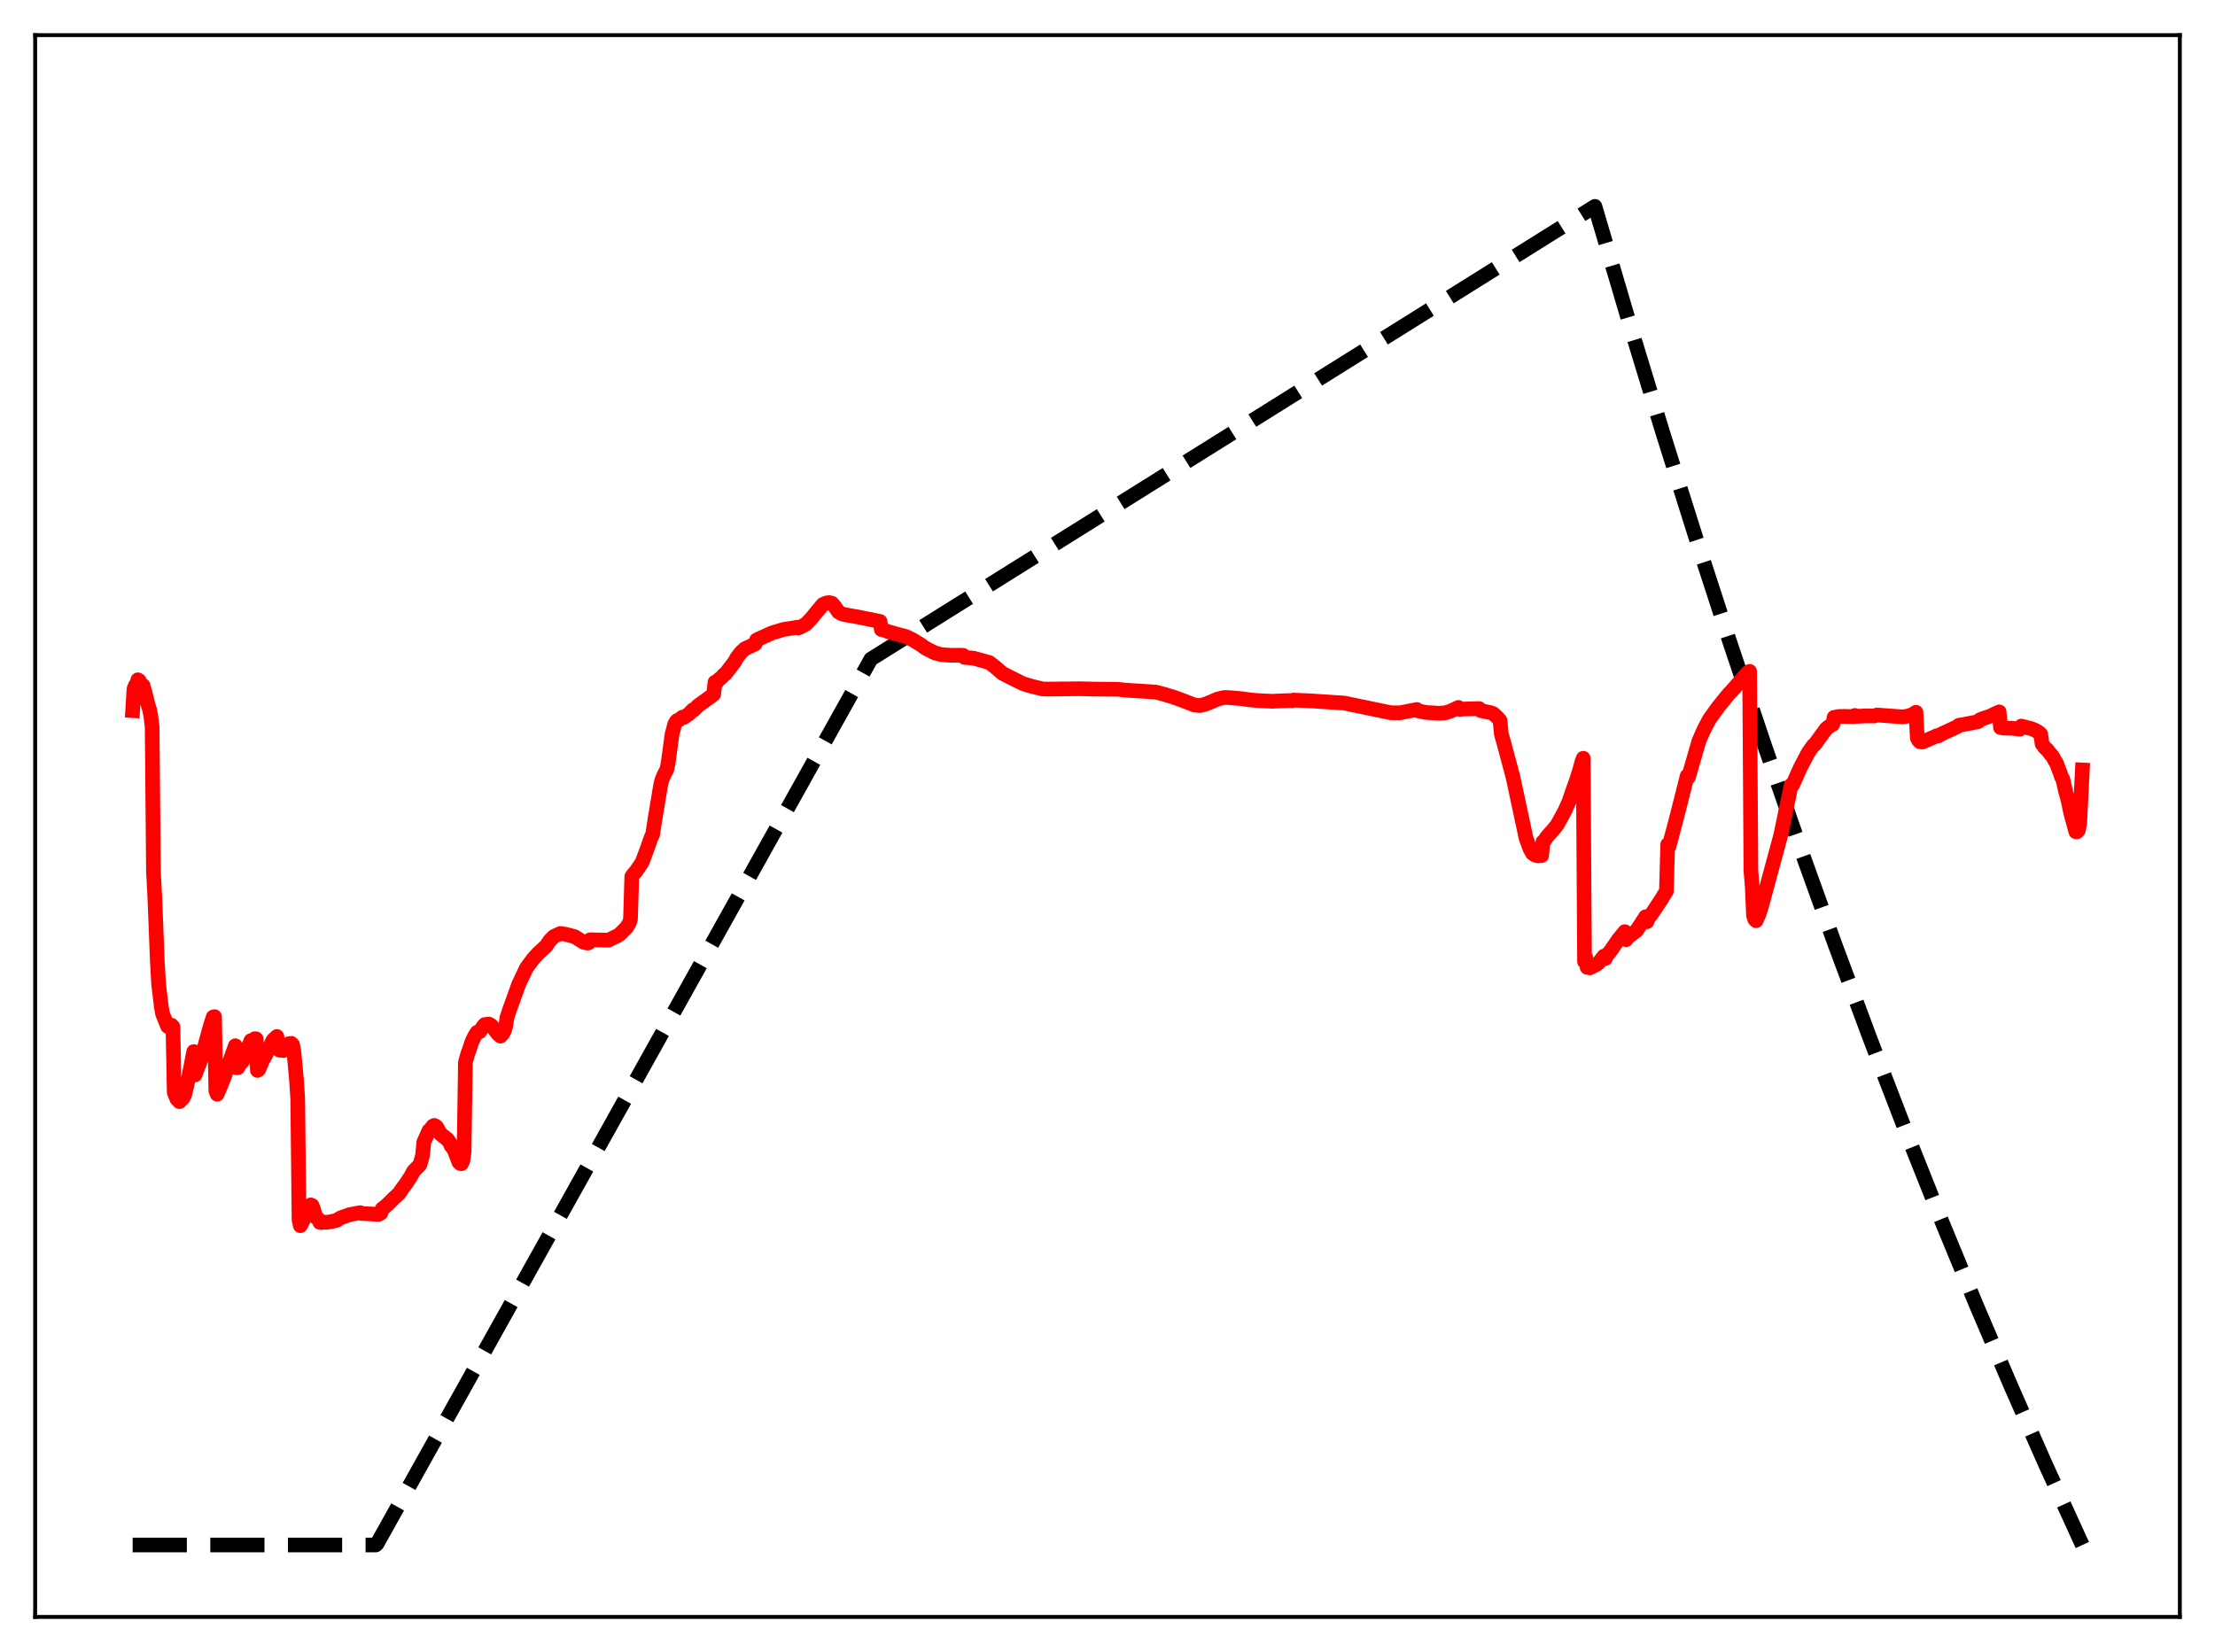 <?xml version="1.0" encoding="utf-8" standalone="no"?>
<!DOCTYPE svg PUBLIC "-//W3C//DTD SVG 1.1//EN"
  "http://www.w3.org/Graphics/SVG/1.1/DTD/svg11.dtd">
<svg xmlns:xlink="http://www.w3.org/1999/xlink" width="453.6pt" height="338.4pt" viewBox="0 0 453.6 338.4" xmlns="http://www.w3.org/2000/svg" version="1.1">
 <defs>
  <style type="text/css">*{stroke-linejoin: round; stroke-linecap: butt}</style>
 </defs>
 <g id="figure_1">
  <g id="patch_1">
   <path d="M 0 338.4 
L 453.6 338.4 
L 453.6 0 
L 0 0 
z
" style="fill: #ffffff"/>
  </g>
  <g id="axes_1">
   <g id="patch_2">
    <path d="M 7.2 331.2 
L 446.4 331.2 
L 446.4 7.2 
L 7.2 7.2 
z
" style="fill: #ffffff"/>
   </g>
   <g id="matplotlib.axis_1"/>
   <g id="matplotlib.axis_2"/>
   <g id="line2d_1">
    <path d="M 27.164 316.473 
L 76.94 316.473 
L 77.206 316.234 
L 178.355 134.999 
L 326.618 42.269 
L 333.539 65.736 
L 340.46 88.448 
L 347.38 110.427 
L 354.301 131.699 
L 361.488 153.063 
L 368.675 173.713 
L 375.862 193.673 
L 383.049 212.965 
L 390.236 231.612 
L 397.423 249.635 
L 404.609 267.056 
L 411.796 283.894 
L 418.983 300.169 
L 426.17 315.9 
L 426.436 316.473 
L 426.436 316.473 
" clip-path="url(#p5cd2fa861b)" style="fill: none; stroke-dasharray: 11.1,4.8; stroke-dashoffset: 0; stroke: #000000; stroke-width: 3"/>
   </g>
   <g id="line2d_2">
    <path d="M 27.164 145.558 
L 27.43 141.134 
L 27.696 140.445 
L 27.962 140.356 
L 28.228 139.242 
L 28.495 139.411 
L 28.761 139.864 
L 29.027 140.564 
L 29.293 140.408 
L 29.825 142.334 
L 30.358 144.491 
L 30.624 145.305 
L 30.89 146.64 
L 31.156 148.909 
L 31.423 178.629 
L 31.689 183.489 
L 32.221 196.961 
L 32.487 201.58 
L 33.02 206.097 
L 33.286 207.641 
L 34.351 210.268 
L 34.617 210.24 
L 34.883 210.019 
L 35.149 210.01 
L 35.415 210.341 
L 35.681 223.789 
L 36.214 225.096 
L 36.746 225.65 
L 37.545 224.839 
L 37.811 224.254 
L 38.609 220.88 
L 39.674 215.396 
L 39.94 220.183 
L 41.271 216.691 
L 43.135 209.926 
L 43.667 208.307 
L 43.933 208.247 
L 44.199 223.429 
L 44.465 224.12 
L 45.264 222.248 
L 45.796 220.943 
L 48.192 214.2 
L 48.458 218.699 
L 48.724 218.689 
L 49.257 217.64 
L 49.523 217.577 
L 49.789 217.157 
L 51.386 213.14 
L 51.919 213.002 
L 52.185 212.761 
L 52.451 212.785 
L 52.717 219.258 
L 52.983 219.082 
L 53.782 217.188 
L 54.314 216.287 
L 55.113 214.683 
L 55.911 213.062 
L 56.71 212.312 
L 56.976 214.726 
L 57.242 215.113 
L 57.508 215.134 
L 57.775 215.04 
L 58.041 215.178 
L 58.307 215.007 
L 58.839 213.958 
L 59.105 213.788 
L 59.372 213.858 
L 59.638 213.709 
L 59.904 213.972 
L 60.17 215.286 
L 60.703 221.013 
L 60.969 225.081 
L 61.235 249.873 
L 61.501 251.06 
L 61.767 250.657 
L 62.033 249.929 
L 62.3 249.616 
L 62.566 249.106 
L 63.098 247.457 
L 63.631 246.803 
L 63.897 246.911 
L 64.163 247.582 
L 64.695 249.346 
L 65.228 249.75 
L 65.494 250.377 
L 65.76 250.421 
L 66.292 250.324 
L 66.825 250.375 
L 67.623 250.261 
L 68.422 250.093 
L 68.954 249.962 
L 69.753 249.452 
L 71.616 248.796 
L 73.745 248.4 
L 74.012 248.554 
L 76.673 248.698 
L 77.472 248.753 
L 78.004 248.48 
L 78.271 247.609 
L 78.803 247.209 
L 79.601 246.502 
L 80.666 245.427 
L 81.731 244.448 
L 82.529 243.265 
L 83.062 242.581 
L 84.127 240.957 
L 84.659 239.933 
L 85.99 238.572 
L 86.522 236.715 
L 86.788 233.955 
L 87.853 231.578 
L 88.119 231.383 
L 88.652 230.65 
L 88.918 230.525 
L 89.184 230.634 
L 89.45 230.877 
L 90.249 232.327 
L 90.515 232.473 
L 90.781 232.775 
L 91.047 232.882 
L 91.313 233.186 
L 91.58 233.3 
L 92.112 234.05 
L 92.378 234.711 
L 92.644 234.891 
L 93.177 235.955 
L 93.975 238.068 
L 94.241 238.332 
L 94.508 238.359 
L 94.774 237.77 
L 95.04 236.017 
L 95.306 217.589 
L 95.839 215.706 
L 96.105 215.009 
L 96.637 213.416 
L 97.169 212.279 
L 97.702 211.442 
L 98.234 211.317 
L 99.033 210.119 
L 99.299 209.851 
L 99.565 210.022 
L 99.831 209.786 
L 100.097 209.762 
L 100.63 210.063 
L 101.961 211.765 
L 102.493 212.233 
L 103.025 211.639 
L 103.292 211.088 
L 103.558 210.22 
L 103.824 208.414 
L 104.356 206.796 
L 105.155 204.613 
L 106.22 201.622 
L 107.817 198.254 
L 109.148 196.458 
L 109.68 195.865 
L 110.212 195.273 
L 111.809 193.804 
L 112.608 192.64 
L 113.407 191.839 
L 114.737 191.205 
L 115.802 191.362 
L 117.665 191.849 
L 118.996 192.687 
L 119.529 193.013 
L 120.327 193.177 
L 120.593 193.084 
L 120.86 192.495 
L 124.586 192.576 
L 126.449 191.682 
L 126.982 191.318 
L 128.313 189.971 
L 128.845 189.118 
L 129.111 188.346 
L 129.377 179.543 
L 129.91 178.827 
L 130.176 178.585 
L 131.507 176.606 
L 132.572 173.739 
L 133.37 171.478 
L 133.636 170.989 
L 134.169 167.562 
L 135.233 161.146 
L 135.5 159.88 
L 136.032 158.608 
L 136.564 157.618 
L 136.831 156.265 
L 137.629 150.38 
L 138.161 148.374 
L 138.428 147.845 
L 138.694 147.573 
L 138.96 147.512 
L 139.759 146.893 
L 140.025 146.966 
L 141.089 146.239 
L 141.888 145.404 
L 142.154 145.374 
L 142.953 144.55 
L 145.881 142.436 
L 146.147 142.221 
L 146.413 139.738 
L 146.679 139.911 
L 146.945 139.438 
L 148.01 138.52 
L 148.276 138.168 
L 148.543 138.039 
L 150.406 135.613 
L 150.938 134.65 
L 151.737 133.651 
L 152.535 132.887 
L 153.866 132.273 
L 154.665 131.884 
L 154.931 131.095 
L 155.463 130.837 
L 158.125 129.634 
L 160.521 128.918 
L 161.852 128.719 
L 162.916 128.553 
L 163.183 128.479 
L 163.449 128.633 
L 163.981 128.417 
L 165.046 127.841 
L 166.111 126.711 
L 168.506 123.819 
L 169.305 123.485 
L 169.837 123.432 
L 170.369 123.564 
L 170.902 124.165 
L 171.7 125.345 
L 172.499 125.783 
L 173.564 126.005 
L 175.693 126.374 
L 180.218 127.296 
L 180.484 128.947 
L 181.017 129.048 
L 181.815 129.36 
L 183.412 129.824 
L 185.542 130.39 
L 186.873 131.032 
L 188.736 132.168 
L 189.268 132.598 
L 190.067 133.045 
L 191.398 133.716 
L 192.729 134.077 
L 194.592 134.221 
L 196.988 134.221 
L 197.254 134.24 
L 197.52 134.653 
L 199.383 134.814 
L 202.577 135.706 
L 203.642 136.508 
L 205.239 137.882 
L 206.038 138.32 
L 209.498 140.036 
L 211.095 140.533 
L 213.491 141.108 
L 214.556 141.147 
L 220.944 141.073 
L 224.138 141.148 
L 228.929 141.185 
L 230.26 141.339 
L 231.857 141.452 
L 236.649 141.758 
L 237.98 142.095 
L 240.375 142.809 
L 242.505 143.595 
L 244.634 144.424 
L 245.699 144.522 
L 246.764 144.265 
L 248.095 143.736 
L 249.425 143.162 
L 250.756 142.865 
L 251.821 142.901 
L 254.483 143.137 
L 255.814 143.338 
L 257.411 143.492 
L 260.605 143.641 
L 262.735 143.542 
L 264.065 143.497 
L 264.598 143.528 
L 264.864 143.401 
L 268.324 143.552 
L 275.245 144.007 
L 284.828 145.996 
L 286.691 146.003 
L 288.82 145.591 
L 290.151 145.33 
L 290.417 145.611 
L 292.015 145.937 
L 293.612 146.025 
L 294.676 146.095 
L 296.007 146.005 
L 297.072 145.65 
L 298.669 144.91 
L 298.935 145.304 
L 299.468 145.237 
L 302.928 145.152 
L 303.194 145.543 
L 303.993 145.72 
L 305.324 145.988 
L 305.856 146.221 
L 306.655 146.969 
L 307.187 147.595 
L 307.453 150.368 
L 307.985 152.236 
L 309.849 159.214 
L 312.511 171.67 
L 313.309 173.838 
L 313.841 174.805 
L 314.374 175.154 
L 314.906 175.3 
L 315.705 175.248 
L 315.971 172.436 
L 316.237 172.251 
L 316.769 171.44 
L 317.834 170.243 
L 318.367 169.612 
L 318.899 168.946 
L 319.697 167.487 
L 320.496 166.015 
L 321.295 164.222 
L 322.093 161.897 
L 322.892 159.658 
L 323.424 157.974 
L 323.956 156.04 
L 324.223 155.319 
L 324.489 196.958 
L 324.755 196.158 
L 325.021 198.136 
L 325.287 198.129 
L 325.553 198.257 
L 326.884 197.588 
L 327.417 197.19 
L 328.481 195.834 
L 328.748 196.341 
L 329.014 195.731 
L 329.812 194.806 
L 331.409 192.469 
L 332.74 190.83 
L 333.007 192.47 
L 333.273 191.87 
L 333.539 191.843 
L 335.136 190.634 
L 335.668 189.808 
L 336.201 189.015 
L 336.999 187.77 
L 337.265 188.808 
L 337.532 188.112 
L 338.33 187.077 
L 339.129 185.88 
L 340.193 184.267 
L 341.258 182.522 
L 341.524 172.978 
L 341.791 173.382 
L 343.388 167.333 
L 344.719 162.075 
L 345.517 158.923 
L 345.783 159.184 
L 347.913 151.786 
L 348.977 149.375 
L 350.042 147.359 
L 351.905 144.762 
L 354.035 142.143 
L 354.567 141.612 
L 357.761 137.919 
L 358.294 137.517 
L 358.56 178.315 
L 358.826 181.53 
L 359.092 187.536 
L 359.359 188.337 
L 359.625 188.596 
L 360.157 187.401 
L 360.689 185.809 
L 364.682 171.021 
L 366.812 160.794 
L 367.078 160.827 
L 368.675 157.257 
L 370.272 154.208 
L 371.337 152.698 
L 371.603 152.525 
L 373.999 149.237 
L 374.797 148.648 
L 375.329 148.368 
L 375.596 146.94 
L 375.862 146.931 
L 376.394 146.77 
L 377.725 146.737 
L 378.524 146.761 
L 379.588 146.785 
L 379.855 146.554 
L 380.121 146.734 
L 381.984 146.641 
L 383.847 146.648 
L 384.38 146.452 
L 389.703 146.848 
L 390.768 146.645 
L 391.567 146.399 
L 392.365 145.898 
L 392.631 151.134 
L 392.897 151.664 
L 393.164 151.929 
L 393.696 151.99 
L 396.092 150.951 
L 396.624 150.698 
L 396.89 150.746 
L 397.689 150.302 
L 400.883 148.818 
L 401.149 148.553 
L 402.214 148.38 
L 404.876 147.865 
L 405.142 147.794 
L 405.408 147.467 
L 405.94 147.239 
L 407.537 146.689 
L 409.401 145.816 
L 409.667 149.016 
L 410.199 149.131 
L 412.063 149.18 
L 413.66 149.352 
L 413.926 148.731 
L 414.724 148.929 
L 416.055 149.275 
L 416.854 149.623 
L 417.652 150.124 
L 417.919 150.403 
L 418.185 152.356 
L 418.717 153.101 
L 419.249 153.591 
L 419.782 154.282 
L 420.314 154.89 
L 420.847 155.877 
L 421.113 156.276 
L 421.911 158.375 
L 422.177 159.166 
L 422.444 159.594 
L 422.976 161.993 
L 423.508 163.902 
L 424.041 166.474 
L 425.105 170.37 
L 425.372 170.368 
L 425.638 170.036 
L 425.904 168.455 
L 426.436 157.712 
L 426.436 157.712 
" clip-path="url(#p5cd2fa861b)" style="fill: none; stroke: #ff0000; stroke-width: 3; stroke-linecap: square"/>
   </g>
   <g id="patch_3">
    <path d="M 7.2 331.2 
L 7.2 7.2 
" style="fill: none; stroke: #000000; stroke-width: 0.8; stroke-linejoin: miter; stroke-linecap: square"/>
   </g>
   <g id="patch_4">
    <path d="M 446.4 331.2 
L 446.4 7.2 
" style="fill: none; stroke: #000000; stroke-width: 0.8; stroke-linejoin: miter; stroke-linecap: square"/>
   </g>
   <g id="patch_5">
    <path d="M 7.2 331.2 
L 446.4 331.2 
" style="fill: none; stroke: #000000; stroke-width: 0.8; stroke-linejoin: miter; stroke-linecap: square"/>
   </g>
   <g id="patch_6">
    <path d="M 7.2 7.2 
L 446.4 7.2 
" style="fill: none; stroke: #000000; stroke-width: 0.8; stroke-linejoin: miter; stroke-linecap: square"/>
   </g>
  </g>
 </g>
 <defs>
  <clipPath id="p5cd2fa861b">
   <rect x="7.2" y="7.2" width="439.2" height="324"/>
  </clipPath>
 </defs>
</svg>
